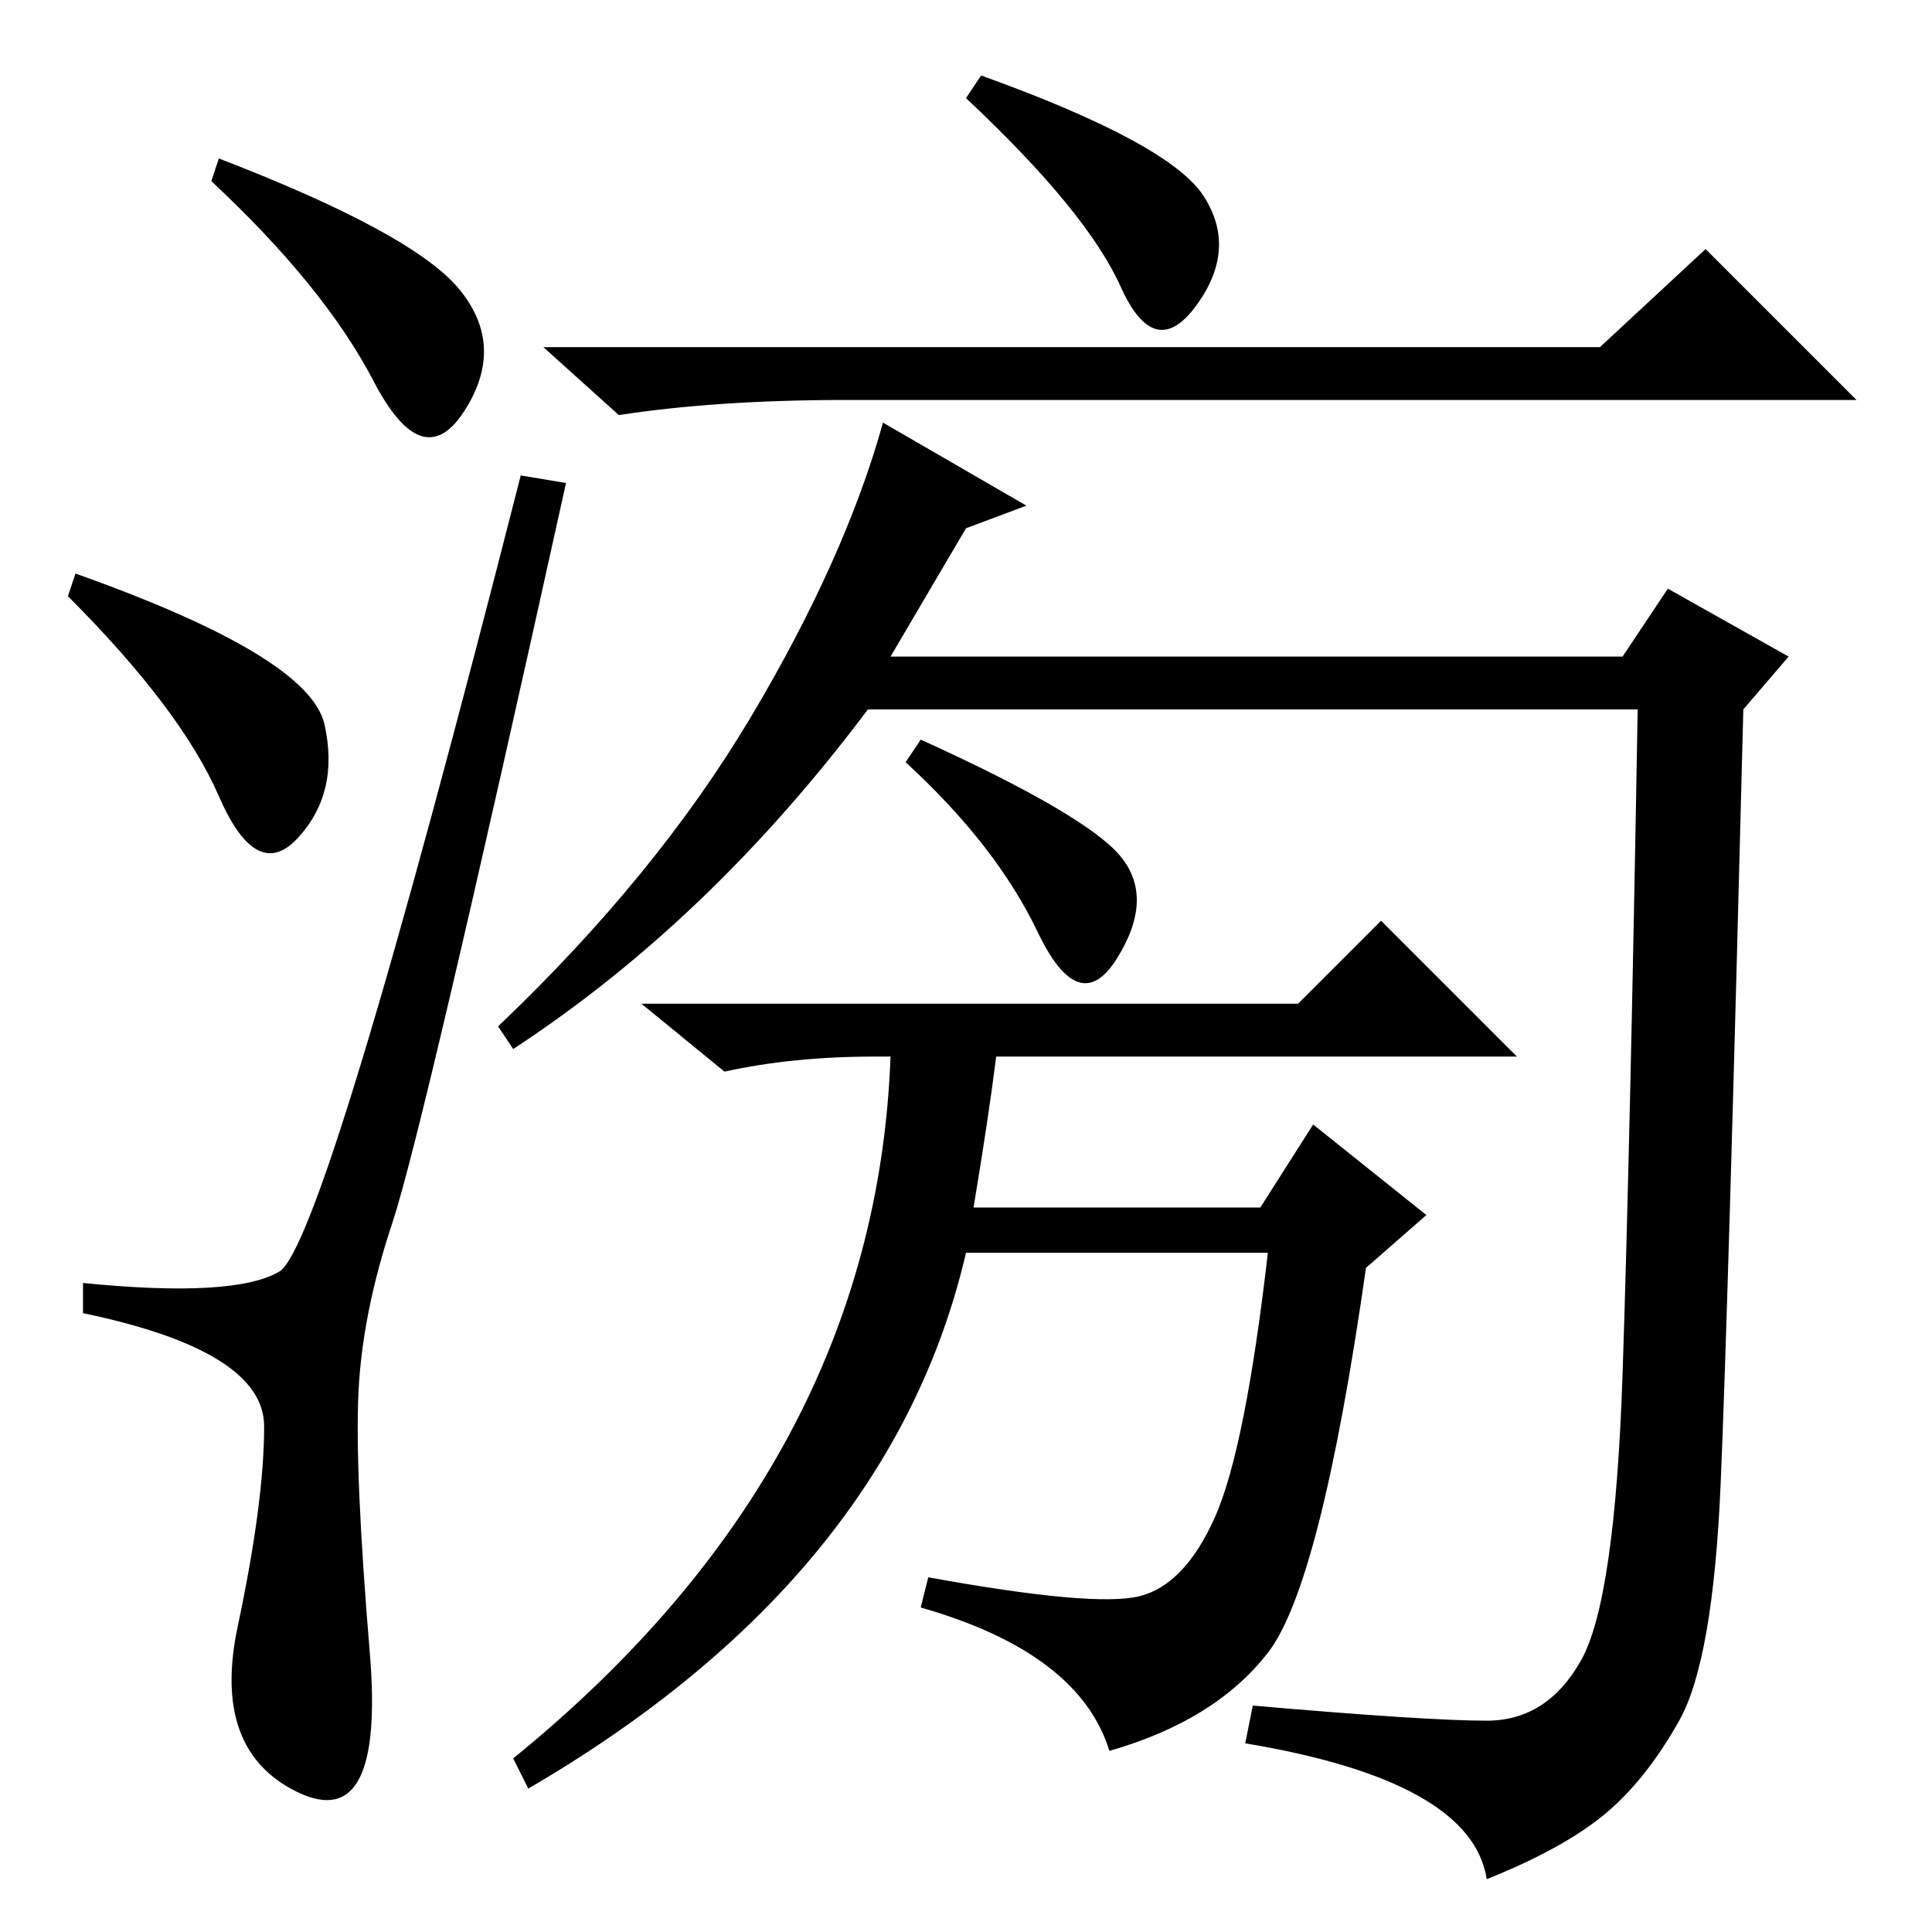 <?xml version="1.0" standalone="no"?>
<!DOCTYPE svg PUBLIC "-//W3C//DTD SVG 1.1//EN" "http://www.w3.org/Graphics/SVG/1.1/DTD/svg11.dtd" >
<svg xmlns="http://www.w3.org/2000/svg" xmlns:xlink="http://www.w3.org/1999/xlink" version="1.1" viewBox="0 -36 256 256">
  <g transform="matrix(1 0 0 -1 0 220)">
   <path fill="currentColor"
d="M61 217.5q6 -7.5 0.5 -16t-12 4t-21.5 26.5l1 3q26 -10 32 -17.5zM10 180q31 -11 33 -20t-3.5 -15t-10.5 5.5t-20 26.5zM37 87.5q6 3.5 32 105.5l6 -1q-19 -86 -23 -98t-4.5 -22.5t1.5 -34.5t-9.5 -18.5t-8 22t3.5 26.5t-24 15v4q20 -2 26 1.5zM148.5 218
q-4.5 10 -20.5 25l2 3q25 -9 29.5 -16t-1 -14.5t-10 2.5zM212 210l14 13l20 -20h-134q-17 0 -30 -2l-10 9h140zM136 189l-8 -3l-10 -17h97l6 9l16 -9l-6 -7q-2 -79 -3 -102.5t-5.5 -31.5t-10 -12.5t-15.5 -8.5q-2 13 -32 18l1 5q23 -2 31 -2t12.5 8t5.5 38t2 88h-102
q-21 -28 -47 -45l-2 3q21 20 33.5 41t17.5 39zM148.5 142.5q4.5 -5.5 -0.5 -13.5t-10.5 3.5t-17.5 22.5l2 3q22 -10 26.5 -15.5zM129 96h38l7 11l15 -12l-8 -7q-6 -42 -13 -51t-21 -13q-4 13 -25 19l1 4q22 -4 28 -2.5t10 10.5t7 35h-40q-10 -43 -58 -71l-2 4q48 39 50 93
h-2q-11 0 -20 -2l-11 9h87l11 11l18 -18h-69q-1 -8 -3 -20z" />
  </g>

</svg>
